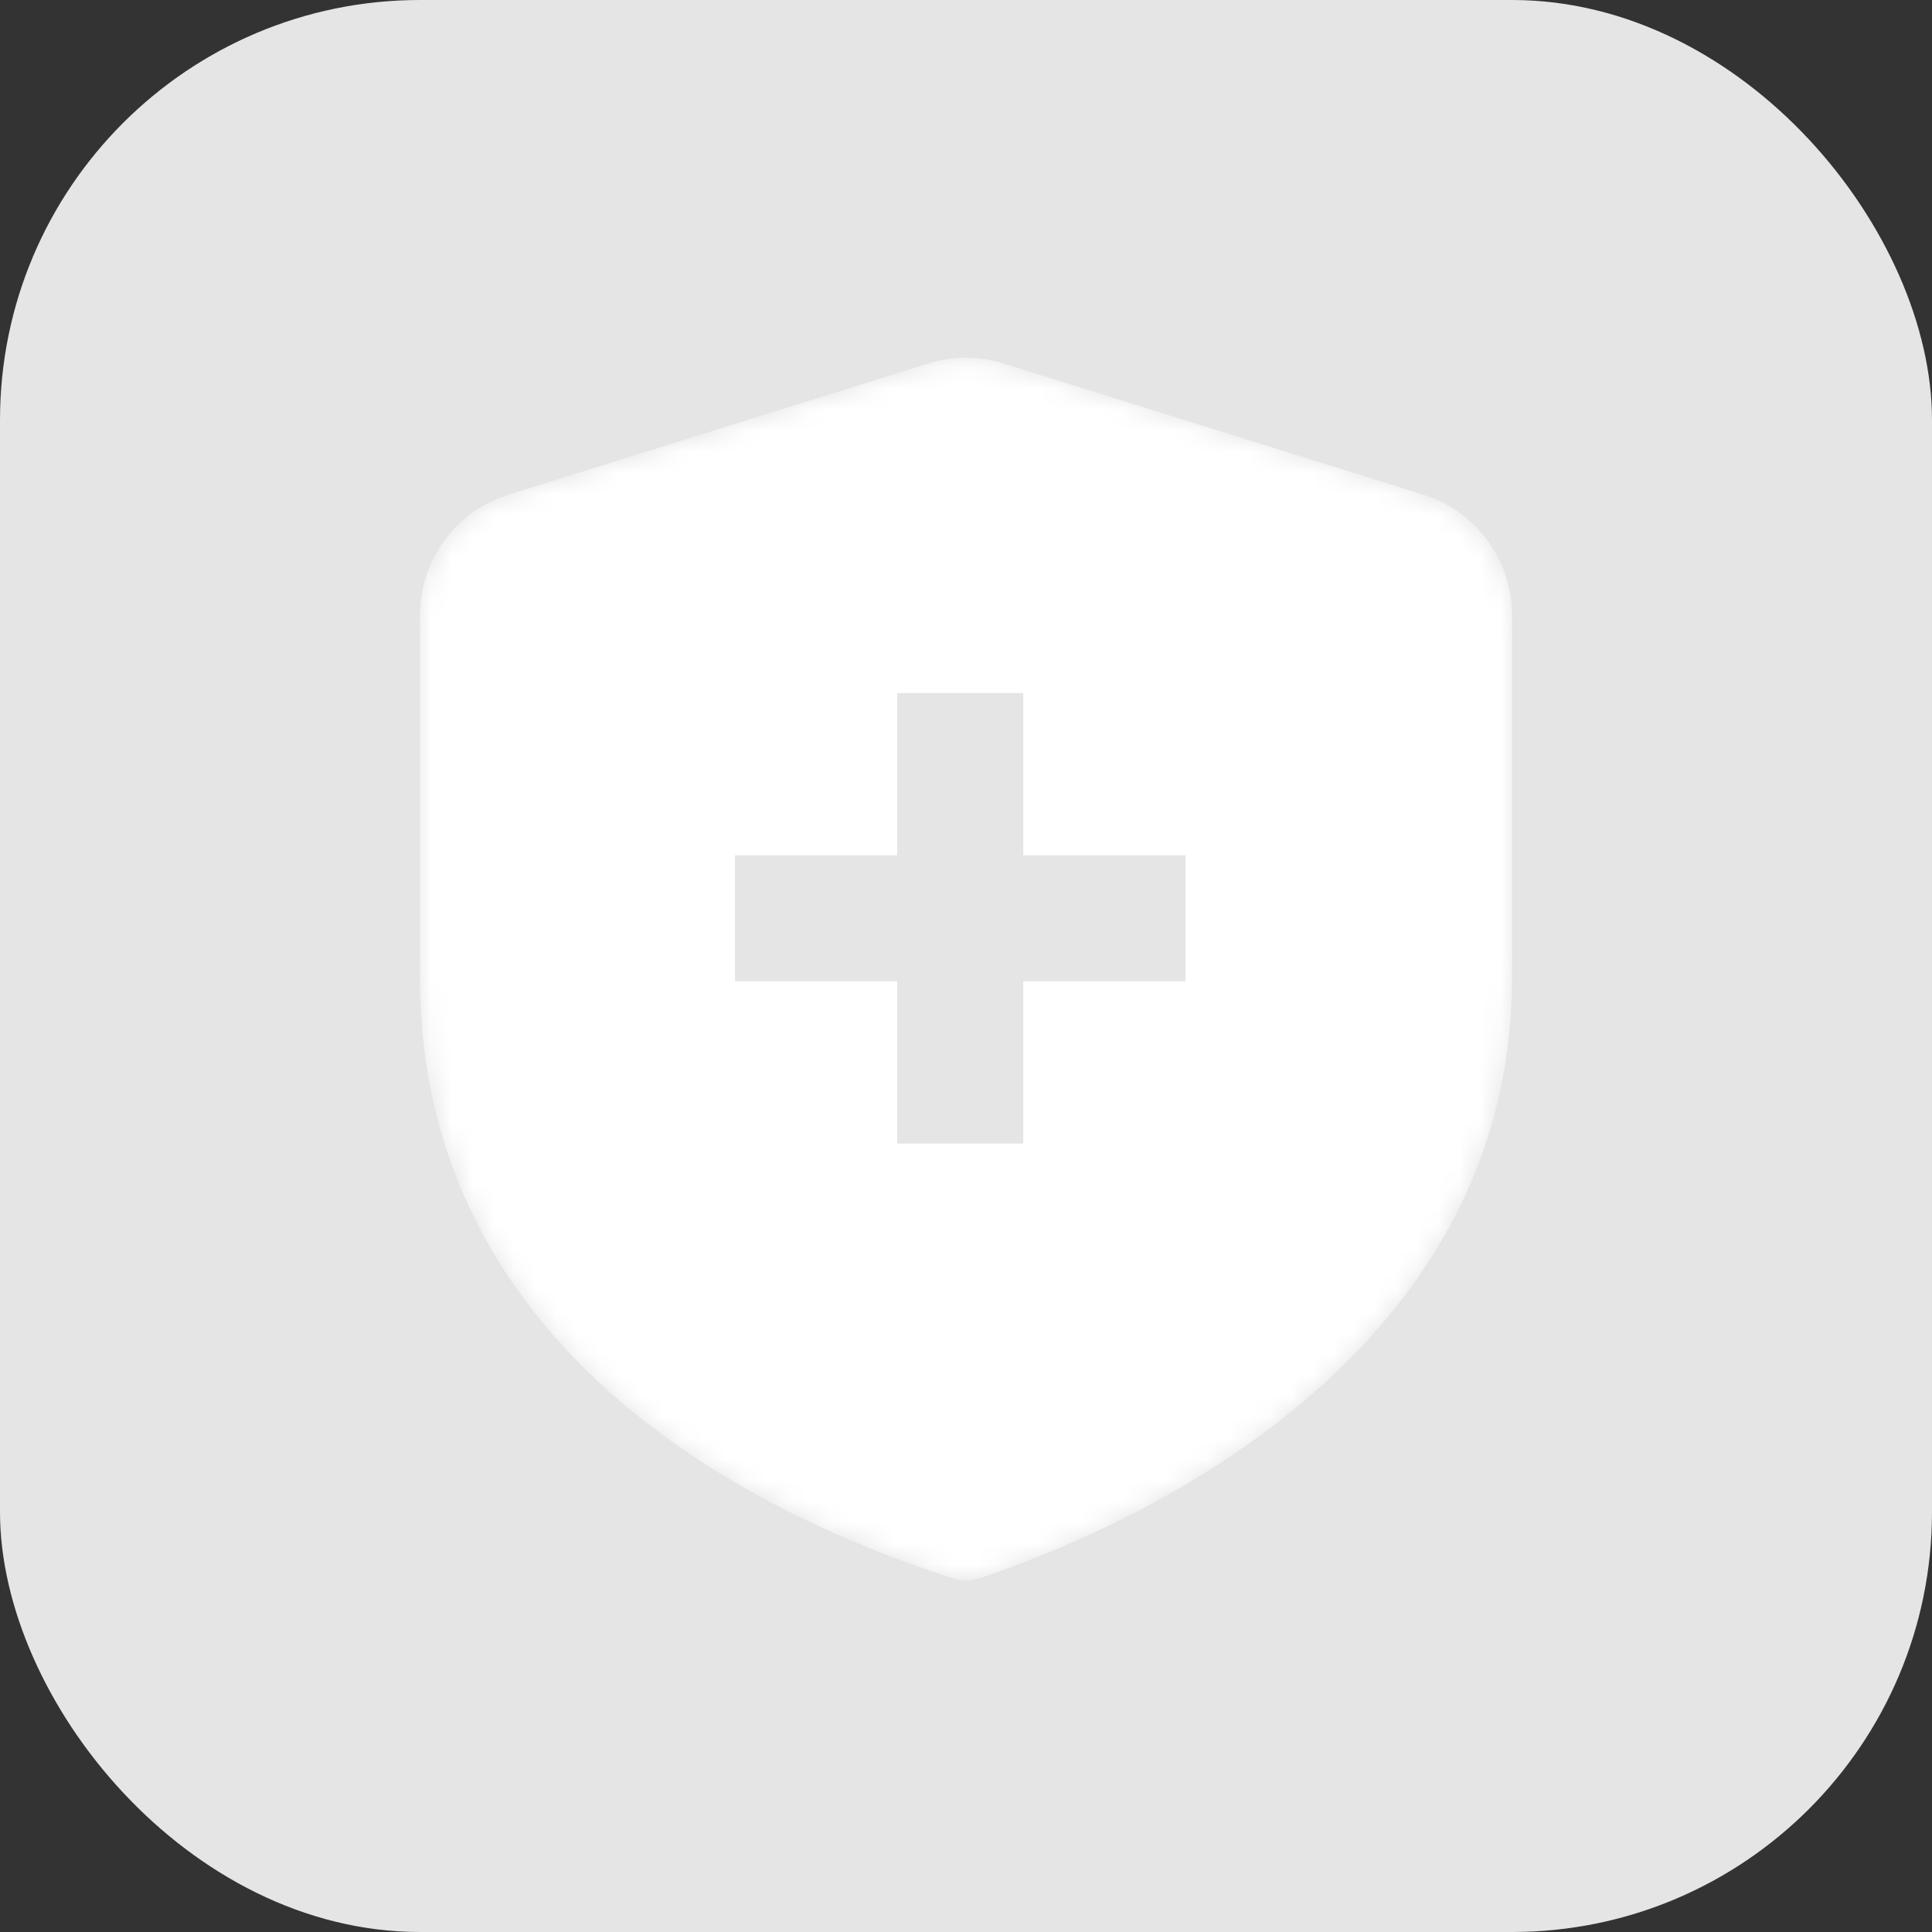 <svg width="92" height="92" viewBox="0 0 92 92" fill="none" xmlns="http://www.w3.org/2000/svg">
<rect x="0" y="0" width="92" height="92" fill="#333333" stroke="none"/>
<rect width="92" height="92" rx="20" fill="#E5E5E5"/>
<mask id="mask0_41083_283156" style="mask-type:alpha" maskUnits="userSpaceOnUse" x="20" y="17" width="52" height="59">
<path d="M46.726 75.126C50.932 73.706 72 66.145 72 46.556V29.286C72 26.662 70.294 24.342 67.79 23.559L47.79 17.309C46.624 16.945 45.376 16.945 44.21 17.309L24.21 23.559C21.706 24.342 20 26.662 20 29.286V46.556C20 66.957 41.068 73.706 45.274 75.126C45.745 75.291 46.255 75.291 46.726 75.126Z" fill="white"/>
</mask>
<g mask="url(#mask0_41083_283156)">
<path d="M46.726 75.126C50.932 73.706 72 66.145 72 46.556V29.286C72 26.662 70.294 24.342 67.79 23.559L47.79 17.309C46.624 16.945 45.376 16.945 44.21 17.309L24.21 23.559C21.706 24.342 20 26.662 20 29.286V46.556C20 66.957 41.068 73.706 45.274 75.126C45.745 75.291 46.255 75.291 46.726 75.126Z" fill="white"/>
<path d="M35 43.727H56.455" stroke="#E5E5E5" stroke-width="6"/>
<path d="M45.727 54.455V33" stroke="#E5E5E5" stroke-width="6"/>
</g>
</svg>
